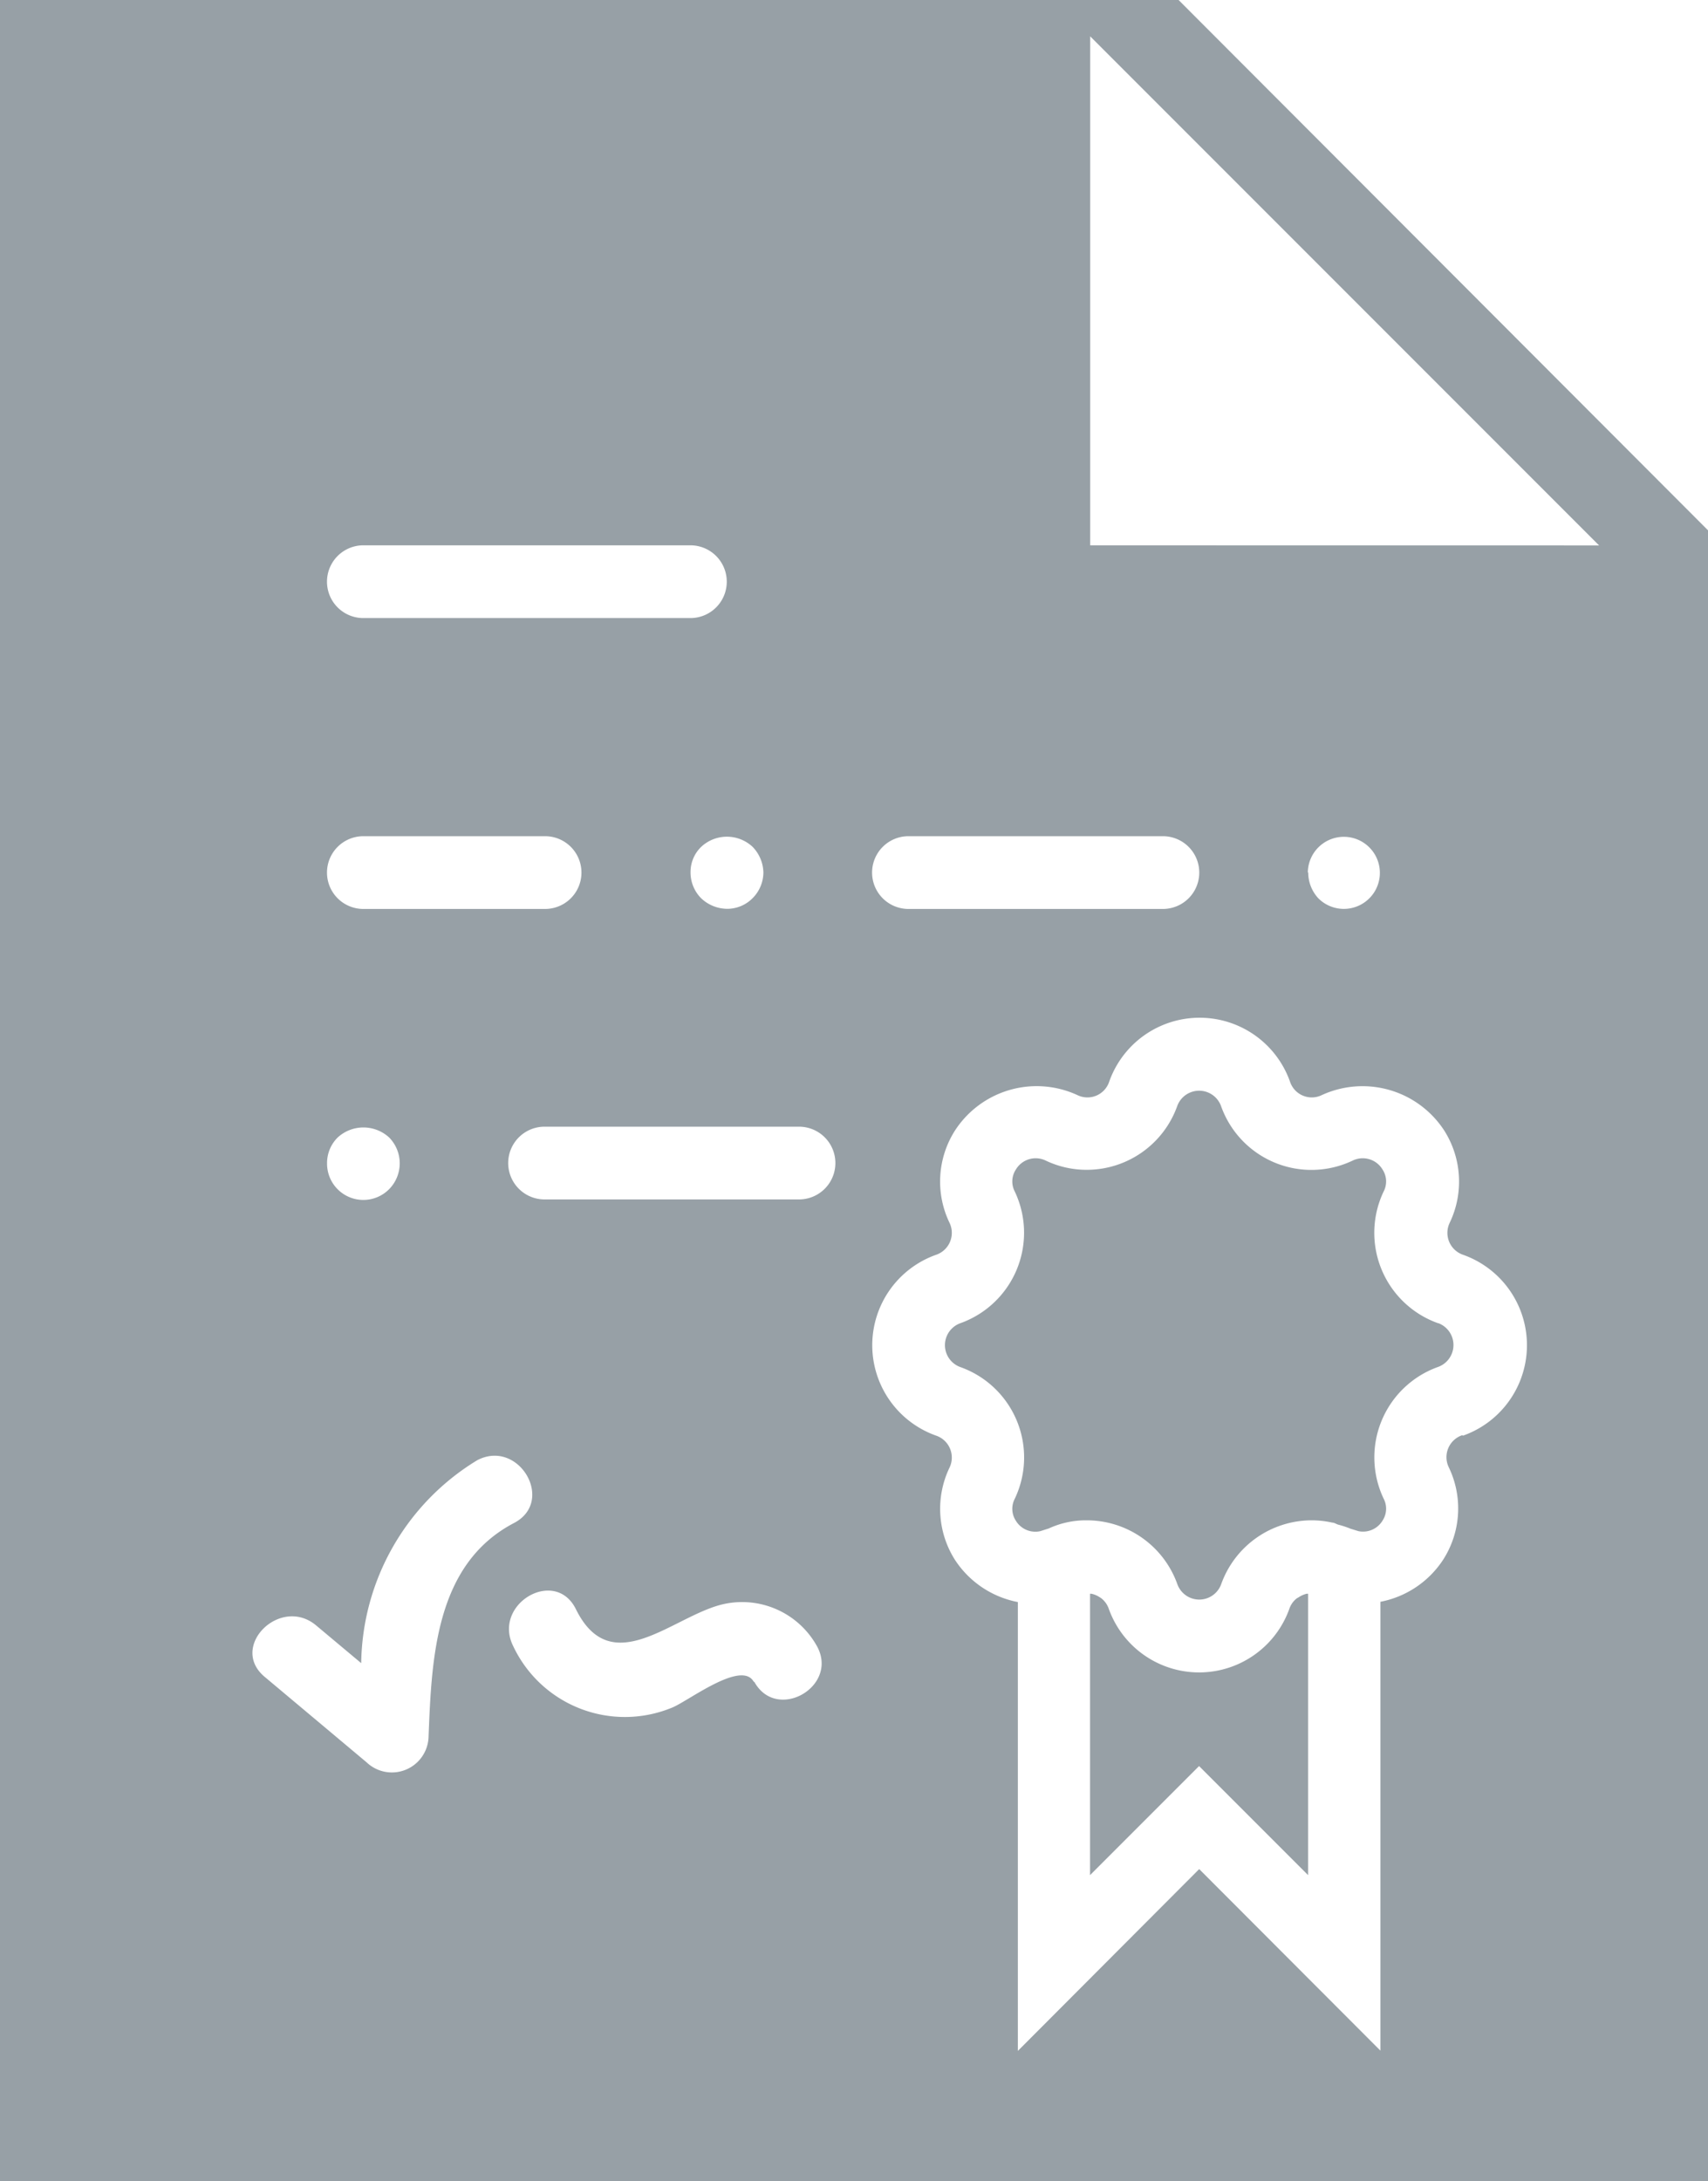 <svg xmlns="http://www.w3.org/2000/svg" width="12.753" height="16.28" viewBox="0 0 12.753 16.28">
    <defs>
        <style>
            .cls-1{opacity:.6}.cls-2{fill:#51606a}
        </style>
    </defs>
    <g id="diploma" class="cls-1" transform="translate(-6.5)">
        <path id="Path_1271" d="M38.058 43.862l-.014.008a.166.166 0 0 0-.055.076.716.716 0 0 1-1.35 0 .17.17 0 0 0-.056-.077l-.011-.007a.179.179 0 0 0-.062-.026h-.01v2.1l.814-.814.814.814v-2.1h-.011a.192.192 0 0 0-.059.026z" class="cls-2" data-name="Path 1271" transform="translate(-21.861 -31.941)"/>
        <path id="Path_1272" d="M15.3 0H6.5v16.28h12.753V3.958zm-2.017 6.241h1.9a.271.271 0 1 1 0 .543h-1.9a.271.271 0 1 1 0-.543zm-1.083.271a.274.274 0 0 1-.079.19.266.266 0 0 1-.193.081.285.285 0 0 1-.193-.079.273.273 0 0 1-.079-.193.261.261 0 0 1 .079-.19.281.281 0 0 1 .385 0 .284.284 0 0 1 .08.191zM9.213 4.07h2.442a.271.271 0 1 1 0 .543H9.213a.271.271 0 1 1 0-.543zm0 2.171h1.357a.271.271 0 1 1 0 .543H9.213a.271.271 0 1 1 0-.543zM9.021 8.49a.284.284 0 0 1 .385 0 .275.275 0 0 1 0 .385.271.271 0 0 1-.464-.193.268.268 0 0 1 .079-.192zm.679 4.471a.274.274 0 0 1-.463.192l-.761-.638c-.269-.225.117-.607.384-.384l.337.282a1.8 1.8 0 0 1 .867-1.515c.31-.161.584.307.274.469-.587.307-.615 1.006-.638 1.594zm2.428-.409c-.093-.167-.5.153-.615.195a.922.922 0 0 1-1.182-.463c-.154-.313.314-.588.469-.274.259.525.7.076 1.068-.029a.639.639 0 0 1 .729.3c.174.303-.297.576-.465.271zm.338-3.6h-1.9a.271.271 0 0 1 0-.543h1.9a.271.271 0 0 1 0 .543zm4.951 1.76a.173.173 0 0 0-.1.238.708.708 0 0 1-.039.687.722.722 0 0 1-.471.318v3.35l-1.353-1.355-1.354 1.357v-3.35a.723.723 0 0 1-.471-.317.711.711 0 0 1-.039-.687.173.173 0 0 0-.1-.238.716.716 0 0 1 0-1.35.173.173 0 0 0 .1-.238.709.709 0 0 1 .039-.687.727.727 0 0 1 .915-.267.171.171 0 0 0 .238-.1.716.716 0 0 1 1.35 0 .171.171 0 0 0 .238.1.728.728 0 0 1 .915.267.711.711 0 0 1 .039.687.173.173 0 0 0 .1.238.716.716 0 0 1 0 1.35zm-1.152-4.2a.269.269 0 1 1 .079.193.283.283 0 0 1-.076-.193zM14.64 4.07V.271l3.8 3.8z" class="cls-2" data-name="Path 1272"/>
        <path id="Path_1273" d="M36.183 31.736a.716.716 0 0 1-.407-.983.162.162 0 0 0-.008-.164.172.172 0 0 0-.223-.067.716.716 0 0 1-.983-.407.174.174 0 0 0-.327 0 .718.718 0 0 1-.675.476.71.71 0 0 1-.307-.069.172.172 0 0 0-.223.067.162.162 0 0 0-.008.164.717.717 0 0 1-.407.983.174.174 0 0 0 0 .327.716.716 0 0 1 .407.983.162.162 0 0 0 .008.164.17.17 0 0 0 .182.078l.063-.02a.662.662 0 0 1 .286-.061.718.718 0 0 1 .675.477.174.174 0 0 0 .327 0 .718.718 0 0 1 .675-.477.7.7 0 0 1 .154.017c.015 0 .029.01.044.015a.684.684 0 0 1 .094.031l.059.018a.17.17 0 0 0 .179-.079.162.162 0 0 0 .008-.164.717.717 0 0 1 .407-.983.174.174 0 0 0 0-.327z" class="cls-2" data-name="Path 1273" transform="translate(-18.945 -21.86)"/>
    </g>
</svg>
